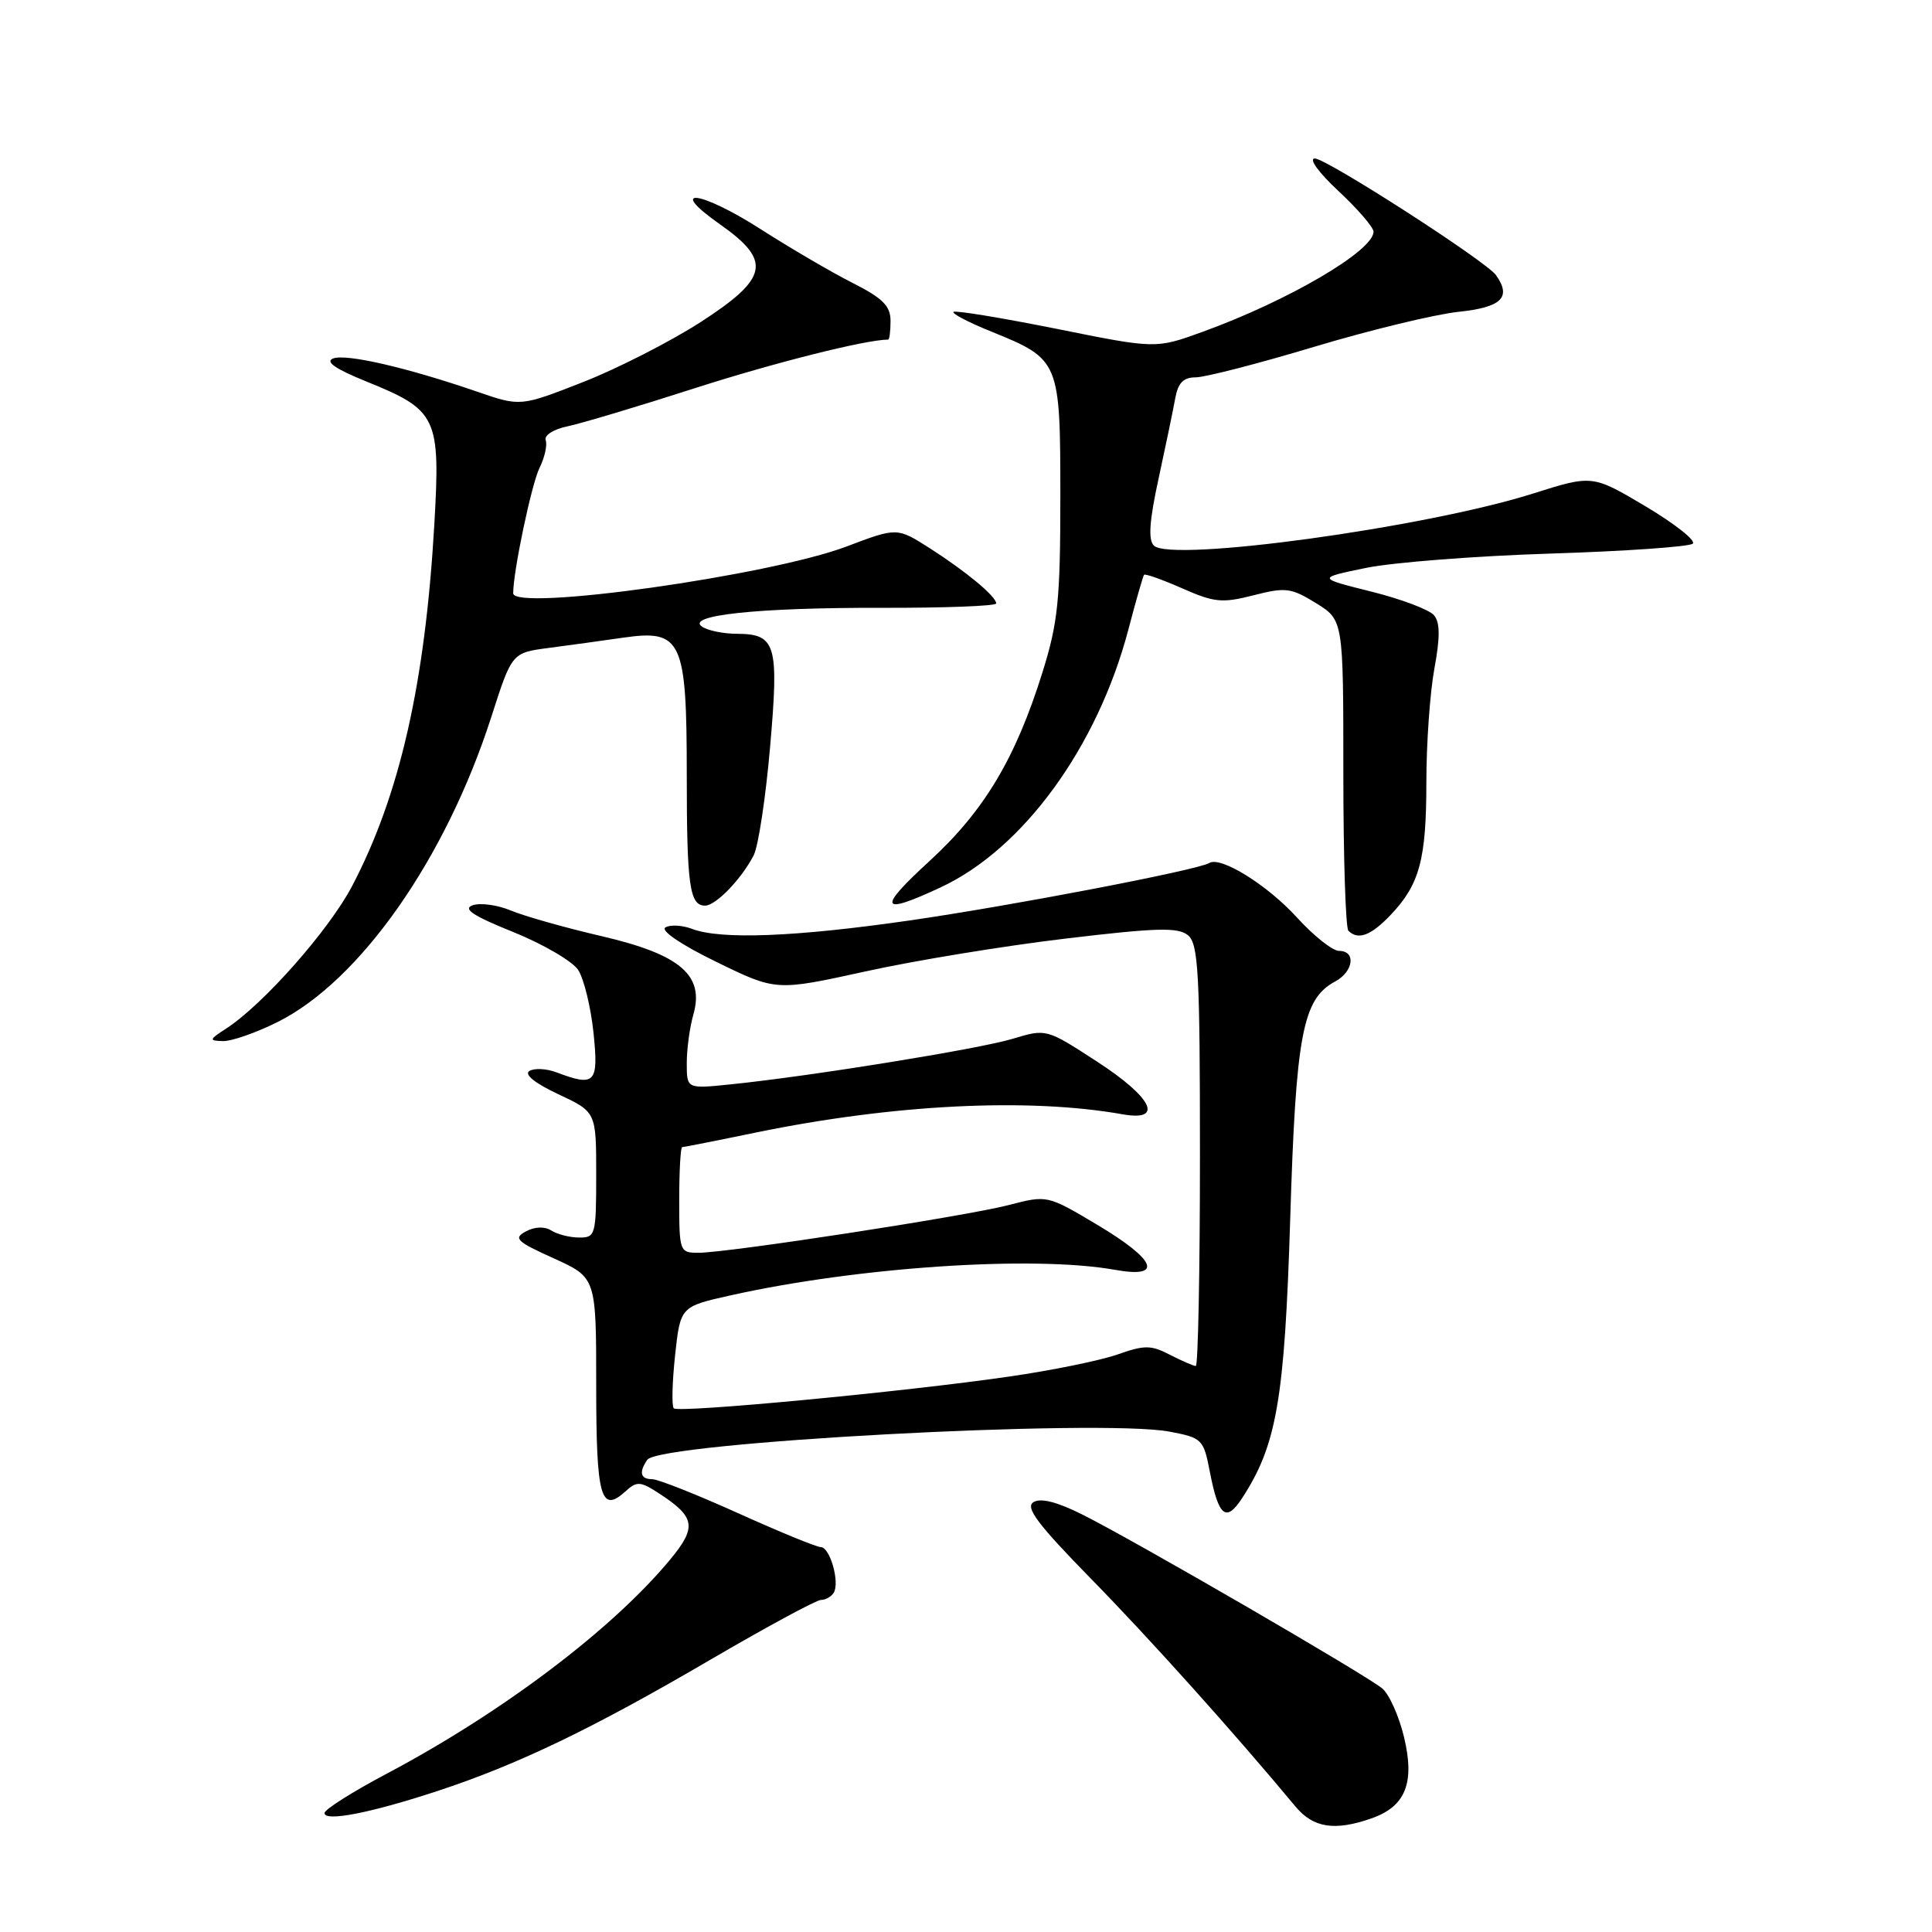 <?xml version="1.0" encoding="UTF-8" standalone="no"?>
<!DOCTYPE svg PUBLIC "-//W3C//DTD SVG 1.1//EN" "http://www.w3.org/Graphics/SVG/1.1/DTD/svg11.dtd" >
<svg xmlns="http://www.w3.org/2000/svg" xmlns:xlink="http://www.w3.org/1999/xlink" version="1.1" viewBox="0 0 256 256">
 <g >
 <path fill="currentColor"
d=" M 181.71 240.95 C 186.25 239.37 187.50 236.26 186.04 230.17 C 185.38 227.42 184.09 224.52 183.17 223.74 C 181.14 222.01 150.49 204.23 143.43 200.69 C 140.05 199.00 137.89 198.45 136.93 199.05 C 135.82 199.74 137.51 201.99 144.59 209.22 C 152.36 217.15 163.54 229.61 171.67 239.39 C 174.02 242.20 176.85 242.65 181.71 240.95 Z  M 57.93 237.33 C 68.56 233.84 78.49 229.07 94.06 219.96 C 101.56 215.58 108.18 212.00 108.78 212.00 C 109.39 212.00 110.15 211.57 110.47 211.05 C 111.31 209.69 109.98 205.00 108.76 205.00 C 108.20 205.00 103.26 202.97 97.79 200.50 C 92.31 198.03 87.20 196.00 86.42 196.00 C 84.86 196.00 84.63 195.08 85.77 193.43 C 87.36 191.12 145.80 187.97 154.97 189.70 C 159.29 190.52 159.48 190.70 160.31 195.02 C 161.46 200.94 162.45 201.77 164.56 198.55 C 169.17 191.51 170.22 185.44 170.96 161.50 C 171.71 137.06 172.60 132.35 176.92 130.05 C 179.35 128.74 179.71 126.00 177.44 126.00 C 176.58 126.00 174.07 124.01 171.85 121.57 C 167.95 117.28 161.75 113.42 160.24 114.35 C 158.71 115.29 133.97 120.03 120.50 121.97 C 105.37 124.15 95.53 124.53 91.73 123.09 C 90.41 122.59 88.81 122.50 88.17 122.89 C 87.49 123.31 90.28 125.20 94.93 127.46 C 102.83 131.32 102.83 131.32 114.67 128.72 C 121.18 127.28 133.10 125.33 141.17 124.37 C 153.31 122.92 156.11 122.85 157.42 123.93 C 158.79 125.07 159.00 128.93 159.00 153.12 C 159.00 168.46 158.75 181.00 158.45 181.00 C 158.15 181.00 156.61 180.33 155.03 179.52 C 152.51 178.21 151.66 178.21 148.06 179.48 C 145.81 180.27 139.36 181.59 133.73 182.40 C 119.77 184.43 89.92 187.25 89.28 186.61 C 88.99 186.32 89.07 183.17 89.45 179.61 C 90.15 173.13 90.15 173.13 96.82 171.64 C 113.73 167.87 136.98 166.33 147.75 168.26 C 154.20 169.42 153.23 166.97 145.39 162.29 C 138.77 158.35 138.77 158.35 133.68 159.67 C 127.97 161.16 96.45 166.00 92.53 166.00 C 90.06 166.00 90.00 165.82 90.00 159.00 C 90.00 155.15 90.18 152.00 90.39 152.00 C 90.60 152.00 95.02 151.13 100.19 150.06 C 118.41 146.32 136.24 145.43 148.75 147.65 C 154.28 148.63 152.71 145.43 145.32 140.64 C 138.64 136.30 138.64 136.30 134.17 137.65 C 129.64 139.01 107.32 142.62 96.75 143.69 C 91.00 144.28 91.00 144.28 91.00 140.88 C 91.00 139.01 91.39 136.12 91.87 134.45 C 93.37 129.23 90.16 126.48 79.73 124.05 C 74.90 122.93 69.50 121.40 67.72 120.66 C 65.94 119.91 63.65 119.60 62.64 119.95 C 61.27 120.43 62.67 121.35 68.01 123.50 C 71.97 125.10 75.84 127.36 76.61 128.52 C 77.37 129.69 78.28 133.42 78.64 136.82 C 79.34 143.54 78.87 144.04 73.73 142.09 C 72.41 141.59 70.80 141.51 70.15 141.91 C 69.41 142.36 70.87 143.53 73.98 144.99 C 79.00 147.34 79.00 147.34 79.00 155.67 C 79.00 163.65 78.90 164.00 76.75 163.98 C 75.51 163.98 73.85 163.56 73.05 163.05 C 72.16 162.49 70.87 162.53 69.68 163.17 C 67.99 164.08 68.43 164.51 73.38 166.74 C 79.00 169.29 79.00 169.29 79.00 183.58 C 79.00 198.37 79.60 200.57 82.85 197.64 C 84.41 196.22 84.83 196.25 87.46 197.97 C 92.14 201.04 92.34 202.37 88.80 206.65 C 81.12 215.91 66.57 226.90 51.25 235.02 C 46.71 237.42 43.00 239.77 43.00 240.24 C 43.00 241.42 49.12 240.23 57.93 237.33 Z  M 36.75 135.44 C 47.71 129.98 59.06 113.78 65.10 95.00 C 67.83 86.50 67.83 86.50 72.66 85.86 C 75.32 85.51 79.80 84.90 82.61 84.49 C 90.34 83.38 91.00 84.80 91.00 102.64 C 91.00 117.35 91.37 120.00 93.43 120.00 C 94.85 120.00 98.25 116.47 99.87 113.33 C 100.48 112.14 101.46 105.68 102.04 98.99 C 103.23 85.35 102.83 84.01 97.63 83.98 C 95.91 83.98 93.86 83.57 93.08 83.07 C 90.65 81.54 100.35 80.50 116.75 80.54 C 125.14 80.56 132.00 80.30 132.00 79.96 C 132.00 79.03 128.00 75.71 123.18 72.63 C 118.86 69.88 118.86 69.88 112.18 72.41 C 102.01 76.27 68.00 81.05 68.00 78.61 C 68.00 75.72 70.43 64.14 71.49 62.00 C 72.17 60.62 72.54 58.98 72.31 58.34 C 72.07 57.69 73.33 56.88 75.20 56.49 C 77.01 56.11 84.58 53.85 92.00 51.46 C 102.61 48.05 114.75 45.00 117.68 45.00 C 117.86 45.00 118.00 43.88 118.00 42.52 C 118.00 40.54 116.97 39.51 112.92 37.46 C 110.13 36.05 104.69 32.86 100.83 30.39 C 92.78 25.23 88.22 24.68 95.41 29.73 C 102.30 34.58 101.85 36.85 92.82 42.69 C 88.86 45.24 81.88 48.81 77.30 50.61 C 68.96 53.88 68.96 53.88 63.23 51.90 C 53.92 48.70 45.87 46.84 44.14 47.50 C 43.04 47.92 44.43 48.88 48.52 50.54 C 57.94 54.35 58.37 55.25 57.55 69.50 C 56.33 90.59 52.97 105.37 46.65 117.42 C 43.59 123.24 34.92 133.06 30.00 136.27 C 27.69 137.77 27.65 137.90 29.55 137.95 C 30.68 137.98 33.92 136.85 36.75 135.44 Z  M 184.25 121.25 C 188.11 117.20 189.00 113.90 189.00 103.62 C 189.00 98.53 189.48 91.78 190.06 88.61 C 190.83 84.46 190.82 82.49 190.02 81.53 C 189.41 80.79 185.67 79.38 181.71 78.39 C 174.50 76.59 174.50 76.59 181.00 75.25 C 184.57 74.52 195.60 73.66 205.50 73.35 C 215.40 73.04 223.86 72.44 224.30 72.04 C 224.75 71.63 221.93 69.41 218.06 67.10 C 211.00 62.91 211.00 62.91 203.13 65.40 C 188.83 69.92 155.14 74.54 152.89 72.29 C 152.12 71.52 152.30 68.99 153.53 63.36 C 154.47 59.03 155.46 54.26 155.73 52.75 C 156.10 50.73 156.81 50.00 158.44 50.00 C 159.66 50.00 166.70 48.19 174.08 45.97 C 181.46 43.75 190.09 41.66 193.25 41.32 C 198.97 40.72 200.32 39.41 198.23 36.46 C 196.94 34.63 175.77 21.00 174.22 21.00 C 173.37 21.00 174.74 22.88 177.36 25.32 C 179.91 27.70 182.00 30.12 182.00 30.70 C 182.00 33.24 170.69 39.86 159.32 43.98 C 153.14 46.22 153.14 46.22 139.95 43.56 C 132.69 42.11 126.57 41.10 126.34 41.33 C 126.11 41.55 128.38 42.74 131.39 43.95 C 140.42 47.62 140.50 47.80 140.50 65.85 C 140.50 79.46 140.19 82.48 138.16 89.00 C 134.58 100.48 130.42 107.44 123.18 114.08 C 116.21 120.46 116.57 121.35 124.62 117.59 C 135.57 112.50 145.40 99.01 149.51 83.44 C 150.51 79.62 151.45 76.35 151.59 76.17 C 151.72 75.98 153.99 76.79 156.63 77.95 C 160.90 79.84 161.94 79.94 166.09 78.88 C 170.35 77.79 171.07 77.88 174.38 79.92 C 178.00 82.16 178.00 82.16 178.00 102.41 C 178.00 113.55 178.30 122.97 178.67 123.33 C 179.95 124.61 181.65 123.98 184.25 121.25 Z "/>
</g>
</svg>